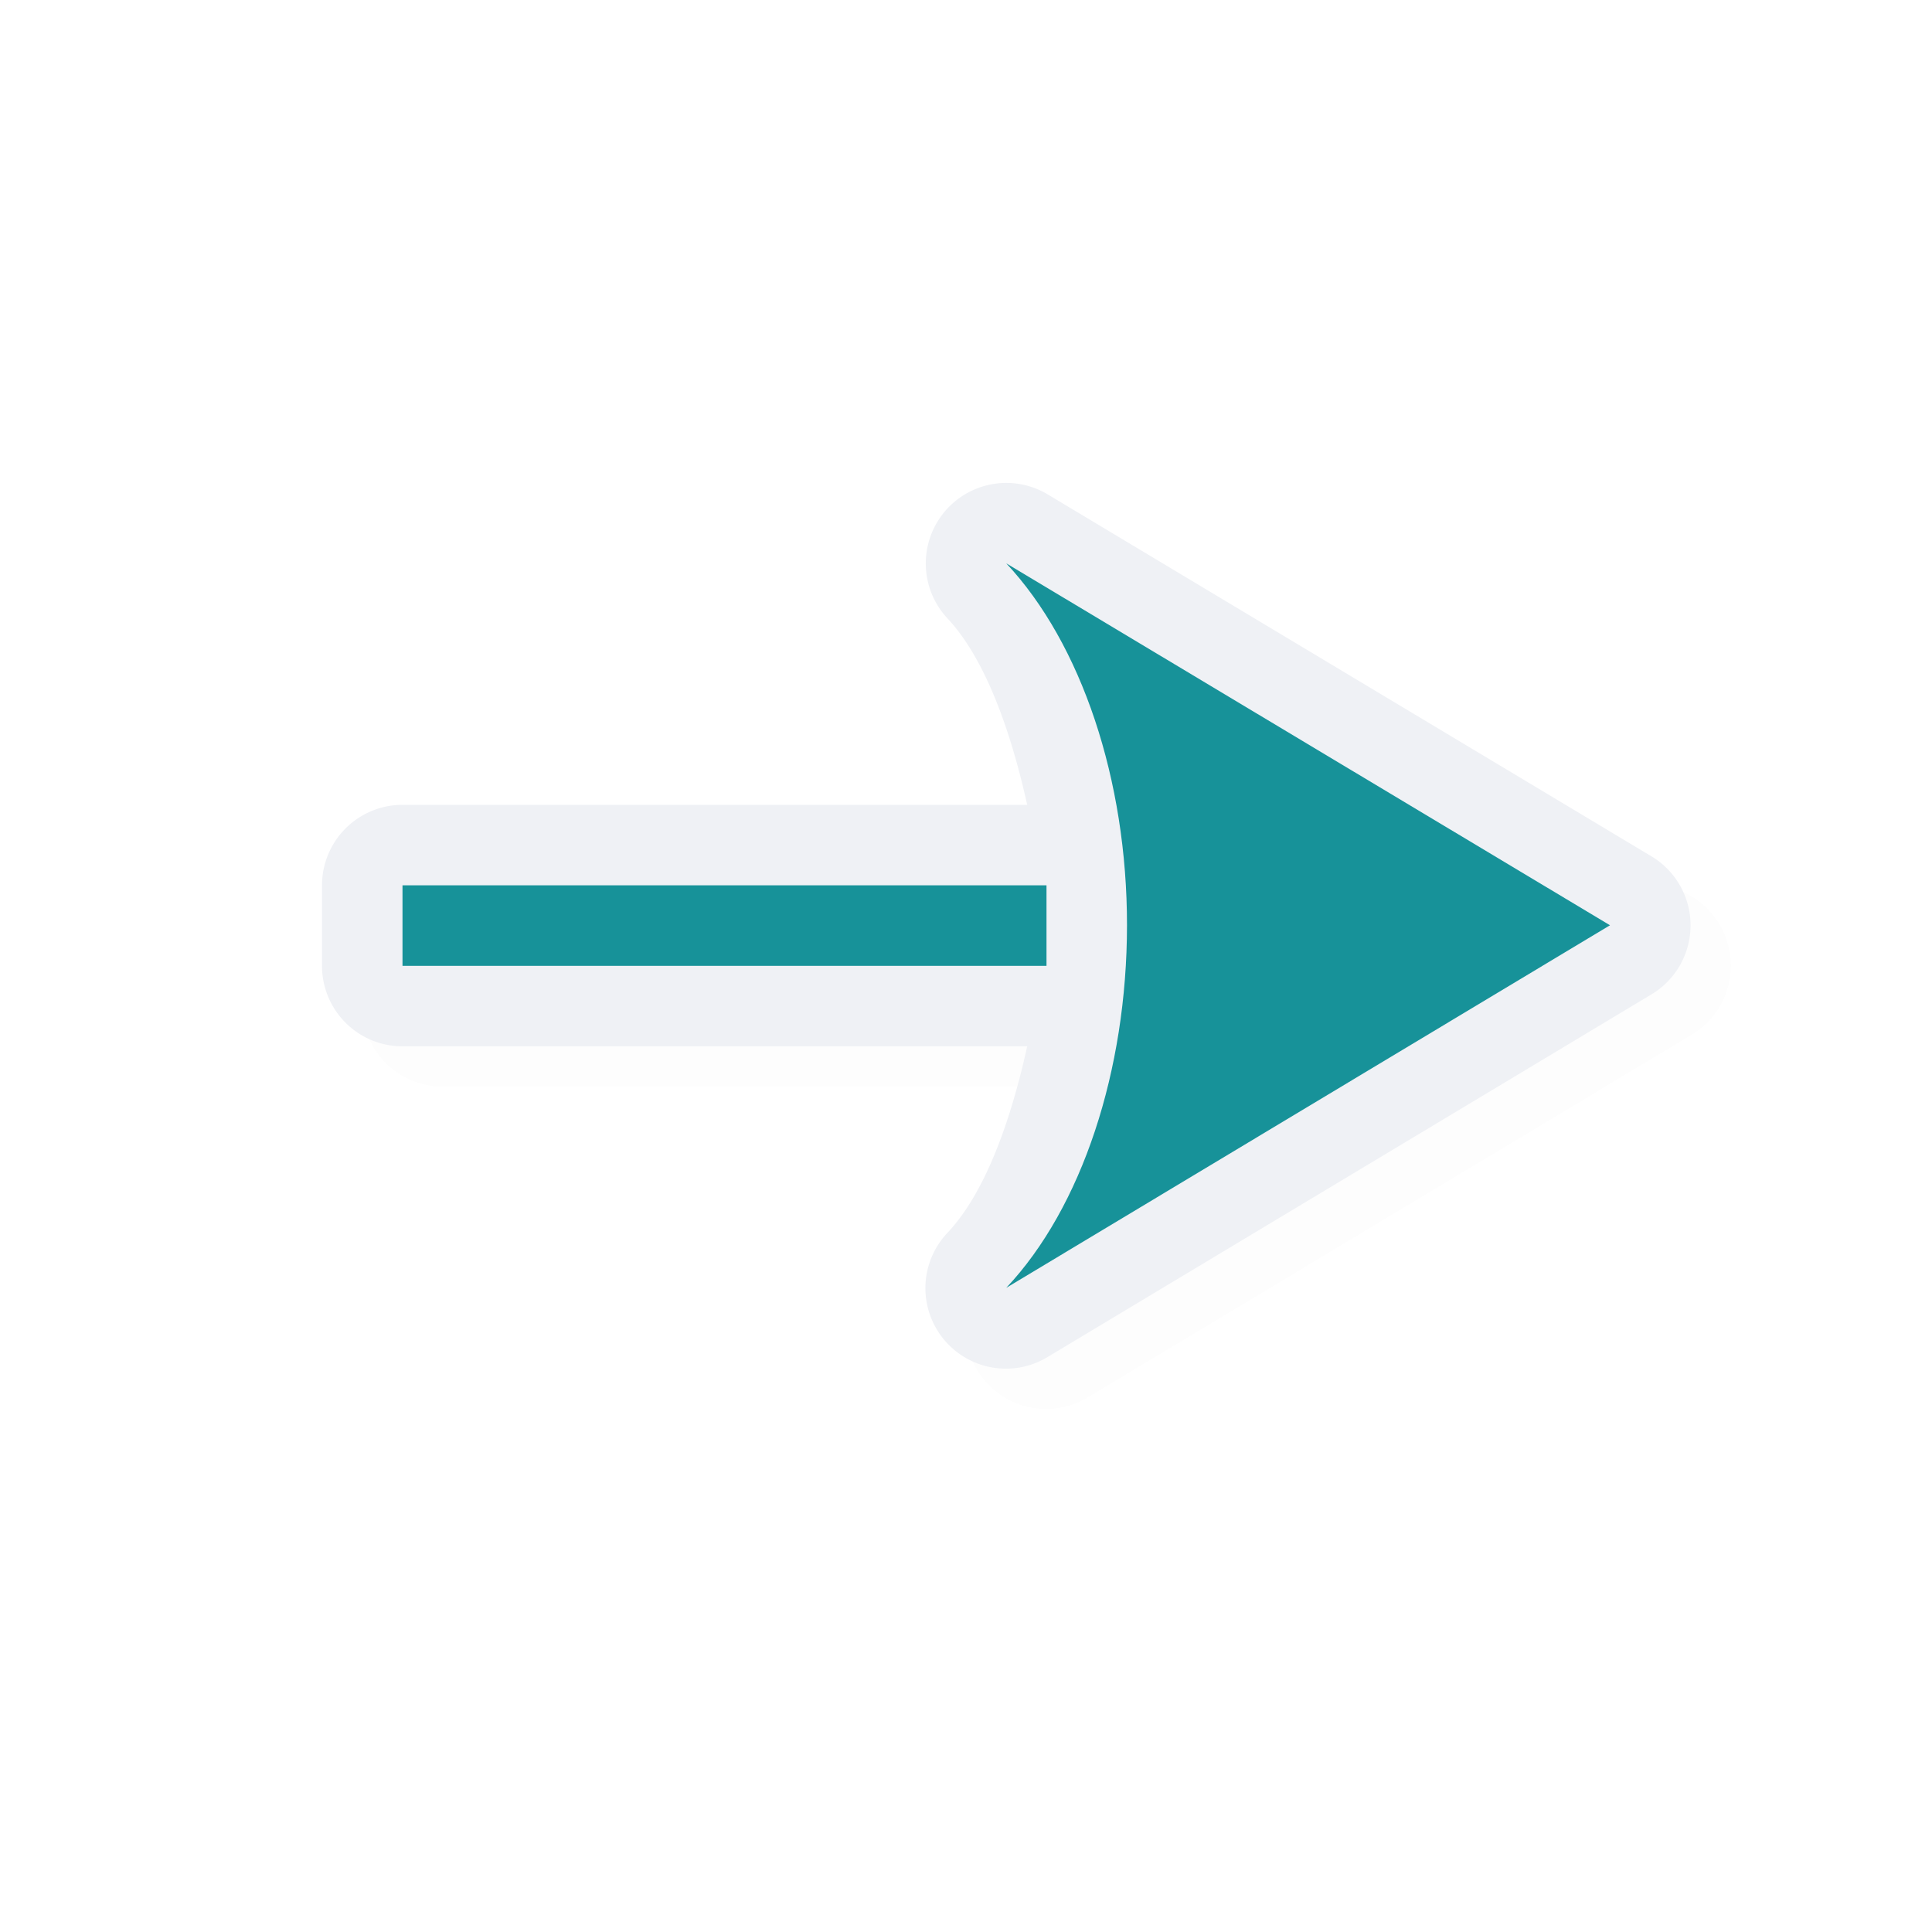 <svg xmlns="http://www.w3.org/2000/svg" width="24" height="24">
    <path d="M4.5 11.498a1 1 0 0 1 1-1h7.76c-.213-.963-.535-1.83-.99-2.316a1 1 0 0 1 1.244-1.541l7.5 4.496a1 1 0 0 1 .002 1.715l-7.5 4.504a1 1 0 0 1-1.245-1.543c.456-.484.777-1.351.989-2.315H5.5a1 1 0 0 1-1-1zm10.69-1.521c.145.657.31 1.31.31 2.017s-.164 1.363-.309 2.022l3.366-2.022z" style="color:#000;opacity:.1;fill:#000;fill-opacity:1;stroke-linecap:round;stroke-linejoin:round;-inkscape-stroke:none;filter:url(#a)"/>
    <path d="M4 10.998a1 1 0 0 1 1-1h7.76c-.213-.963-.535-1.83-.99-2.316a1 1 0 0 1 1.244-1.541l7.5 4.496a1 1 0 0 1 .002 1.715l-7.5 4.504a1 1 0 0 1-1.245-1.543c.456-.484.777-1.351.989-2.315H5a1 1 0 0 1-1-1zm10.69-1.521c.145.657.31 1.31.31 2.017s-.164 1.363-.309 2.022l3.366-2.022z" style="color:#000;fill:#eff1f5;fill-opacity:1;stroke-linecap:round;stroke-linejoin:round;-inkscape-stroke:none"/>
    <path d="M5 10.998h8v1H5Zm7.5-4 7.5 4.496-7.5 4.504c.94-.998 1.499-2.7 1.5-4.504s-.566-3.499-1.5-4.496" style="fill:#179299;fill-opacity:1;stroke:none;stroke-width:0;stroke-linecap:round;stroke-linejoin:round;stroke-miterlimit:4;stroke-dasharray:none;stroke-dashoffset:0;stroke-opacity:1;paint-order:normal"/>
    <defs>
        <filter id="a" width="1.038" height="1.058" x="-.019" y="-.029" style="color-interpolation-filters:sRGB">
            <feGaussianBlur stdDeviation=".133"/>
        </filter>
    </defs>
</svg>

